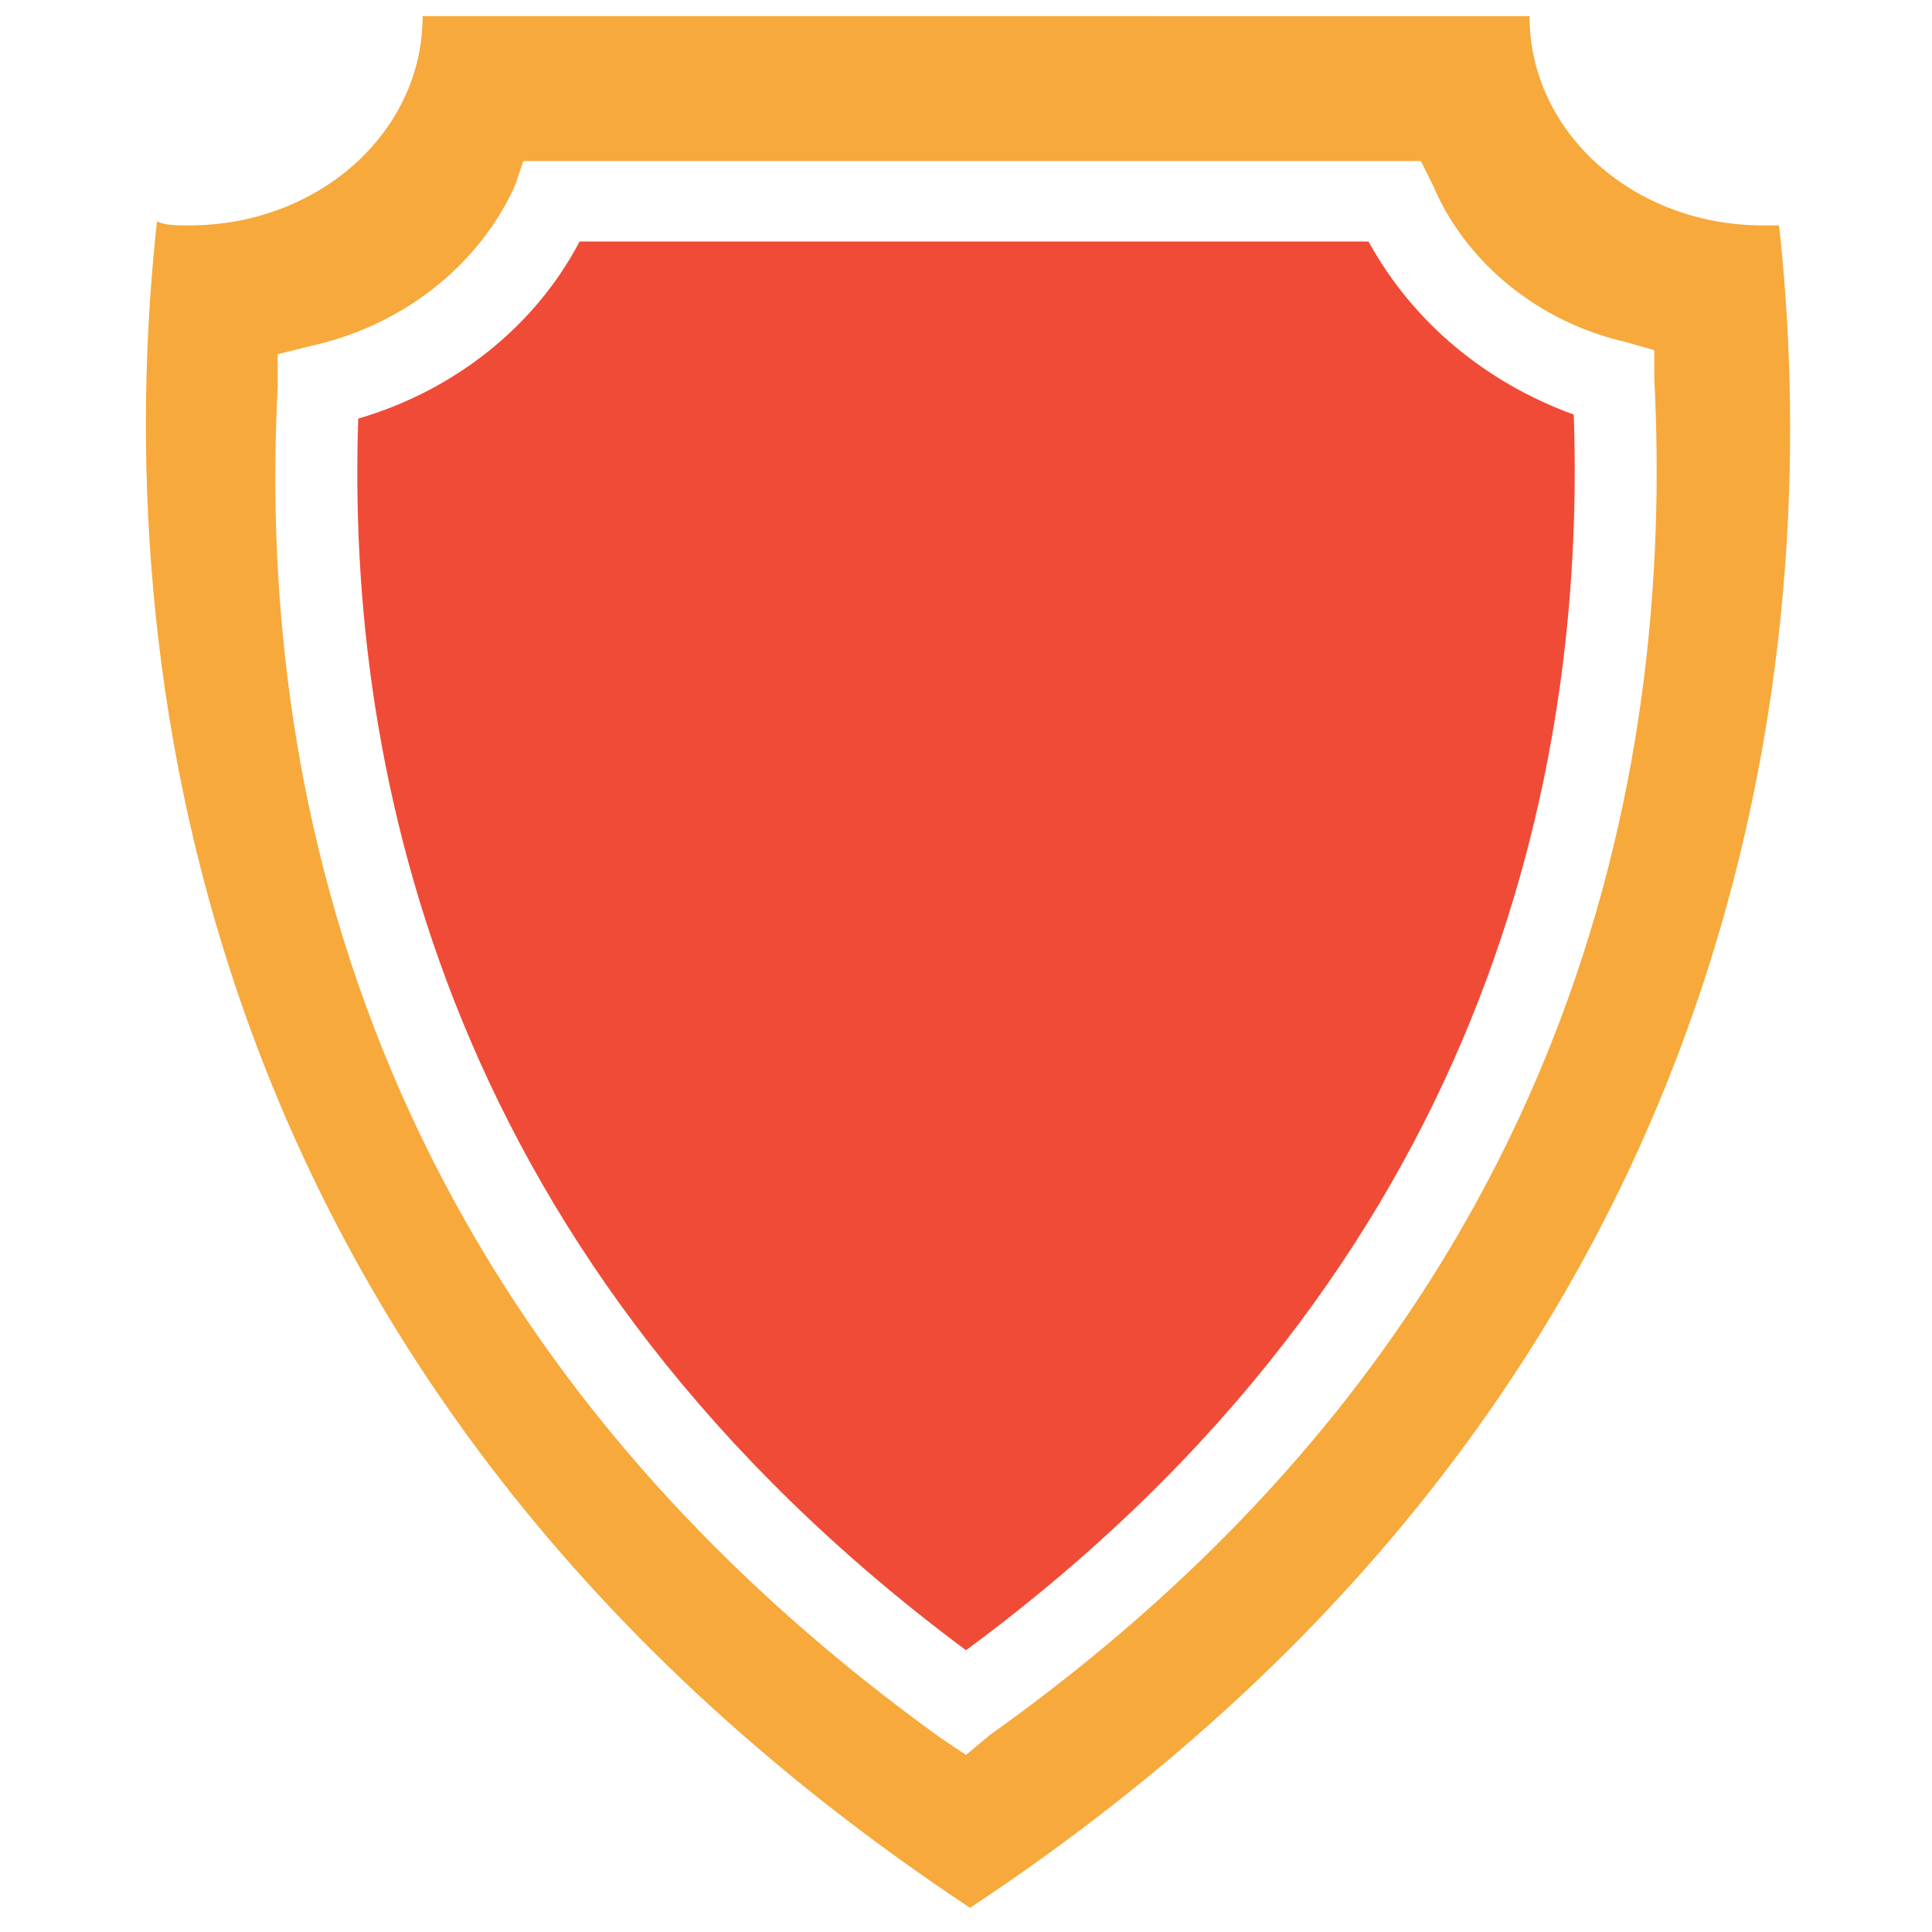<?xml version="1.0" encoding="utf-8"?>
<!-- Generator: Adobe Illustrator 18.0.0, SVG Export Plug-In . SVG Version: 6.00 Build 0)  -->
<!DOCTYPE svg PUBLIC "-//W3C//DTD SVG 1.1//EN" "http://www.w3.org/Graphics/SVG/1.1/DTD/svg11.dtd">
<svg version="1.1" id="Layer_1" xmlns="http://www.w3.org/2000/svg" xmlns:xlink="http://www.w3.org/1999/xlink" x="0px" y="0px"
	 viewBox="0 0 48 48" enable-background="new 0 0 48 48" xml:space="preserve">
<g>
	<path fill="#F04B36" d="M34,6H14.4c-1.1,2.1-3.1,3.7-5.5,4.4c-0.3,8.8,2.2,21,15.1,30.6c13-9.6,15.4-21.9,15.1-30.7
		C36.9,9.5,35.1,8,34,6z"/>
	<path fill="#F7A93B" d="M44.2,5.6c-0.1,0-0.3,0-0.4,0c-3.2,0-5.8-2.3-5.8-5.2H24H10.5c0,2.9-2.6,5.2-5.8,5.2c-0.3,0-0.6,0-0.8-0.1
		c-1,9.1-0.3,28.3,20.2,41.9C44.5,33.9,45.2,14.7,44.2,5.6z M24.6,43.1L24,43.6l-0.6-0.4C8.8,32.7,6.4,19.1,6.9,9.6l0-0.8l0.8-0.2
		c2.3-0.5,4.2-2,5.1-4L13,4h22.3l0.3,0.6c0.8,1.9,2.6,3.4,4.8,3.9l0.7,0.2l0,0.7C41.6,19.1,39.2,32.7,24.6,43.1z"/>
</g>
</svg>
